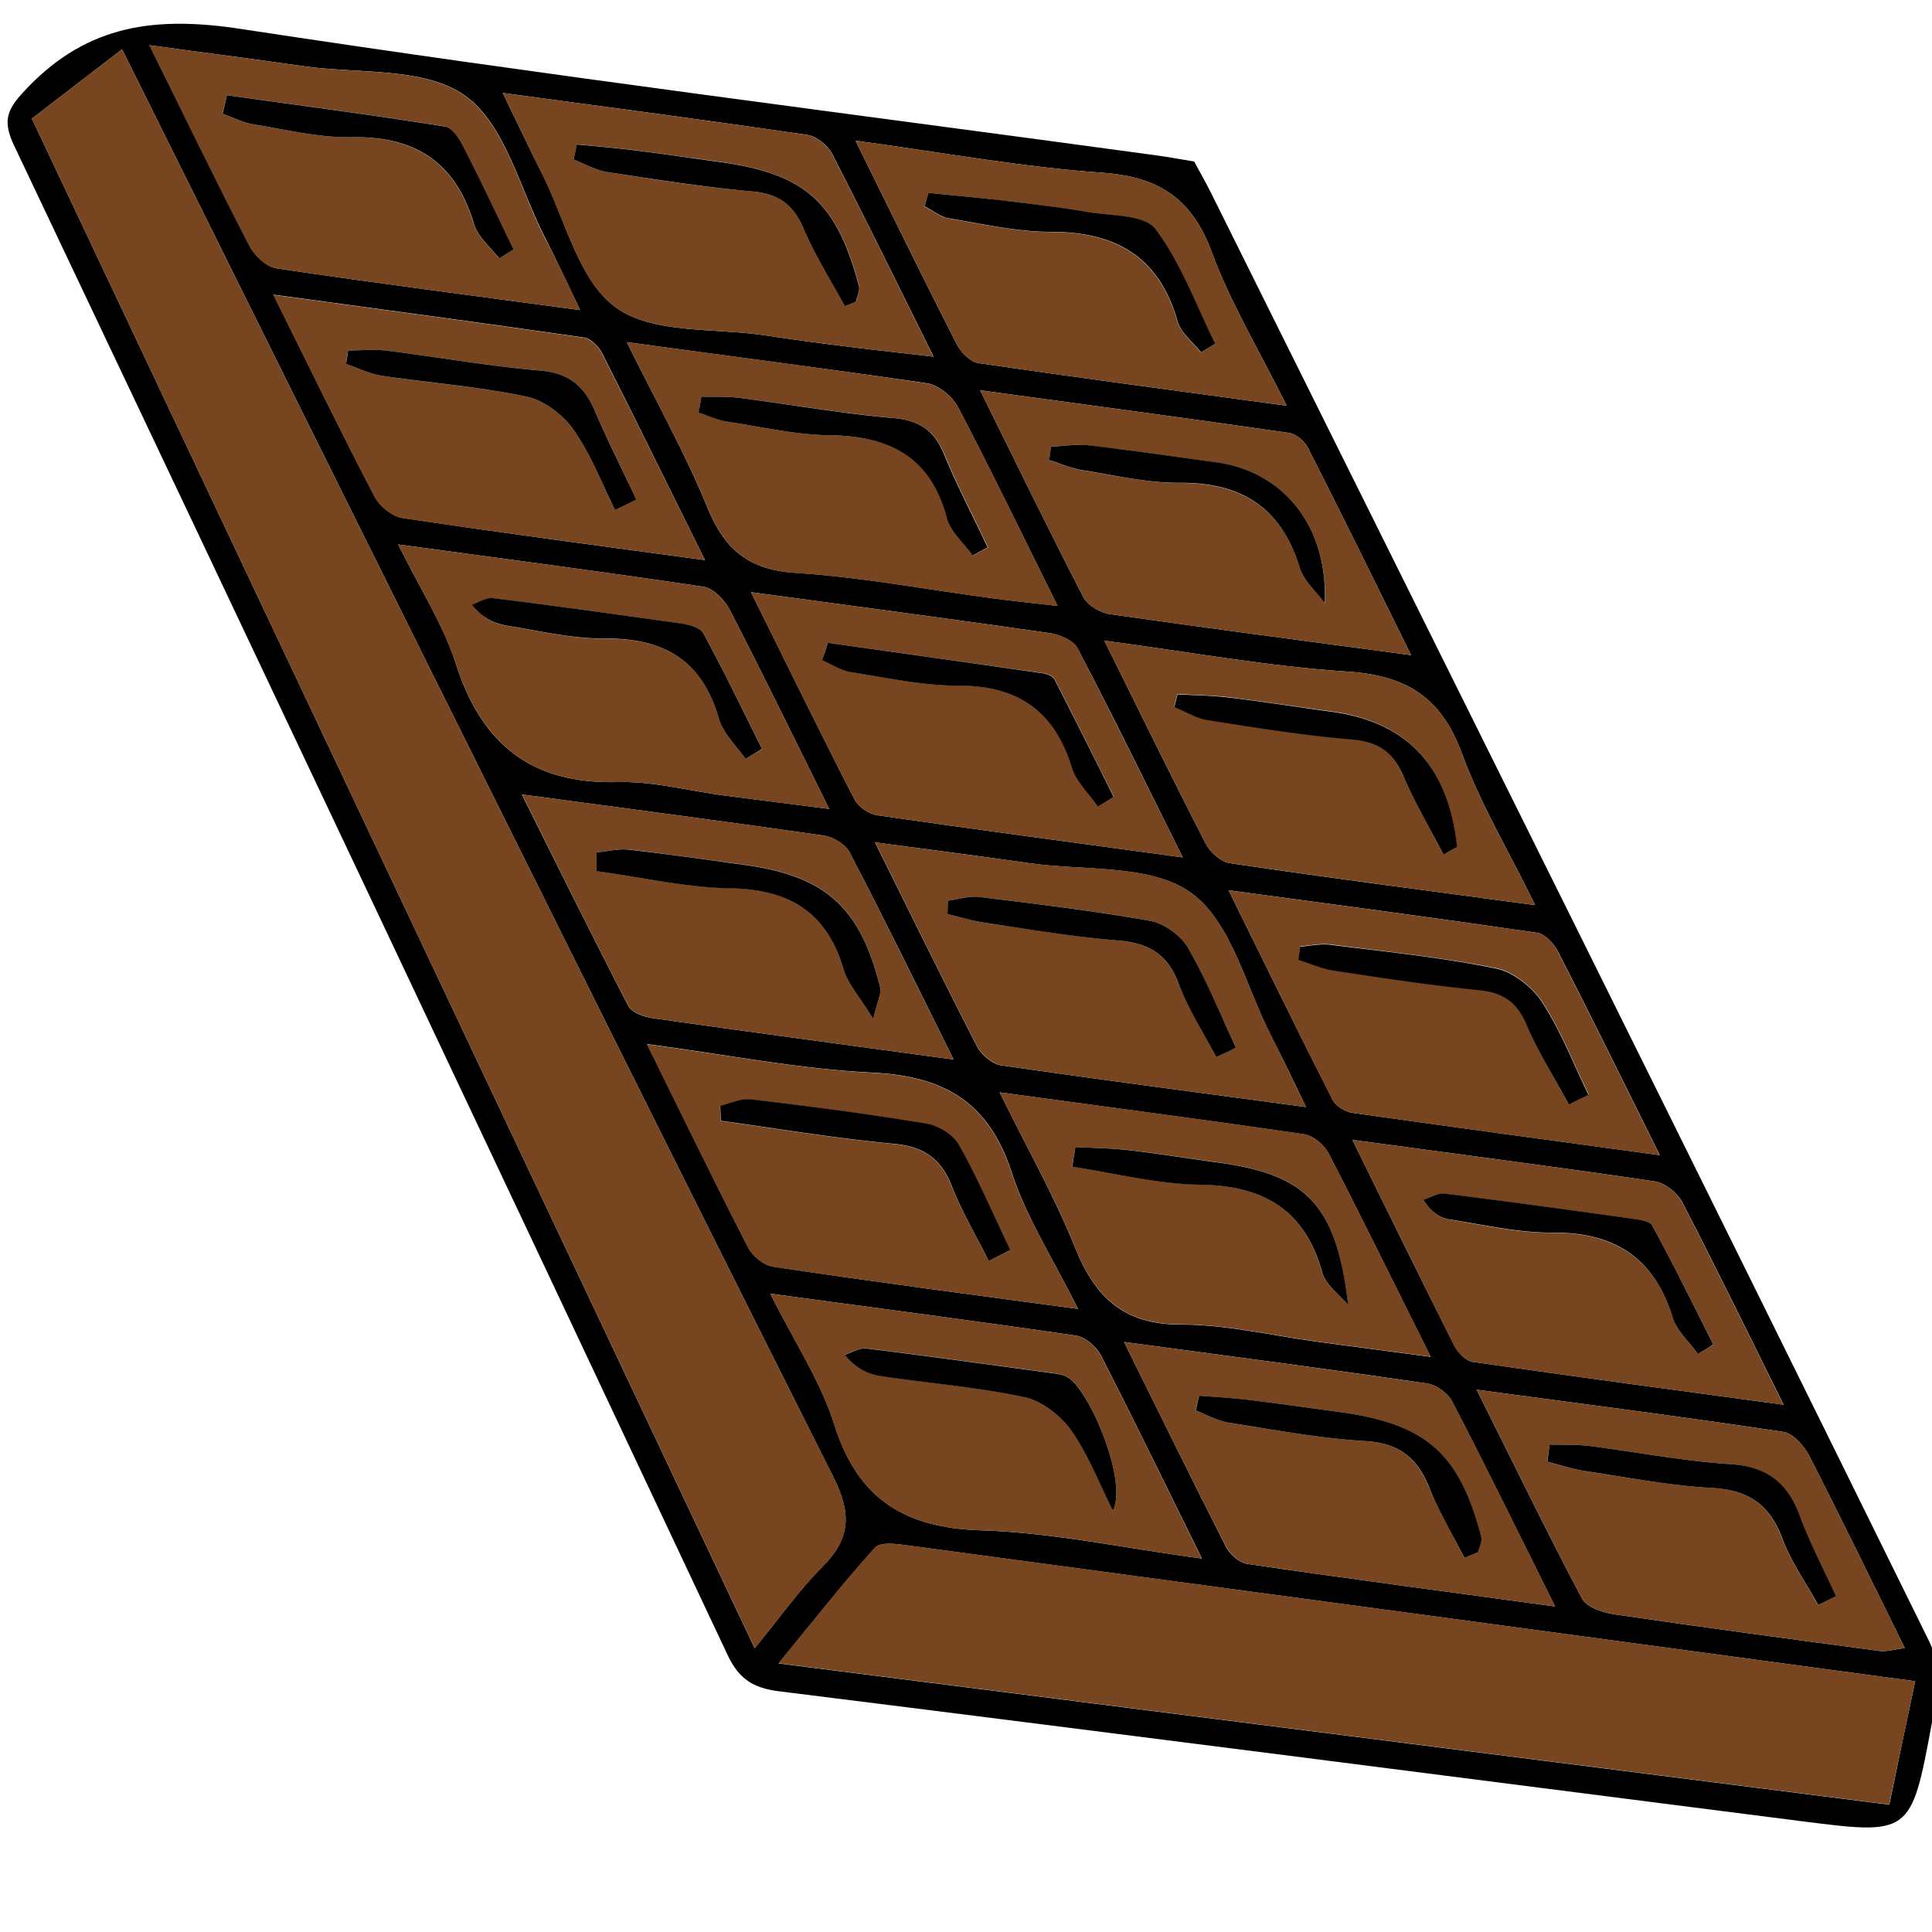 <svg version="1.1" id="Calque_1" xmlns="http://www.w3.org/2000/svg" x="0" y="0" viewBox="0 0 100 100" xml:space="preserve"><style>.st12{fill:#774520}</style><path d="M61.81 8.36c.35.65.61 1.1.84 1.56 12.44 25.02 24.89 50.02 37.23 75.09.57 1.16.36 2.86.1 4.24-1.06 5.74-1.12 5.73-6.77 5.01-17.63-2.25-35.25-4.52-52.89-6.72-1.34-.17-2.07-.63-2.66-1.88C25.38 59.57 13.06 33.51.7 7.47c-.62-1.33-.26-1.91.73-2.94C4.59 1.25 8.09.83 12.48 1.5 28.21 3.9 44 5.88 59.77 8.03c.72.1 1.44.23 2.04.33zM1.65 6.14c12.49 26.44 24.86 52.6 37.41 79.17 1.33-1.61 2.3-3.01 3.48-4.19 1.48-1.46 1.55-2.76.6-4.66-9.23-18.36-18.37-36.79-27.53-55.21-3.07-6.17-6.13-12.35-9.29-18.7-1.61 1.24-3.07 2.36-4.67 3.59zm97.48 80.88c-17.57-2.37-34.87-4.71-52.16-7.03-.56-.08-1.4-.19-1.68.12-1.64 1.82-3.16 3.76-4.99 5.99 19.52 2.48 38.47 4.89 57.49 7.31.47-2.29.88-4.23 1.34-6.39zM36.49 28.99c-1.89-3.81-3.58-7.26-5.32-10.7-.18-.35-.59-.77-.94-.82-5.26-.76-10.52-1.46-16.08-2.22 1.85 3.72 3.5 7.12 5.25 10.47.26.49.91 1.01 1.44 1.09 5.04.76 10.11 1.43 15.65 2.18zm-6.46-12.94c-.69-1.43-1.21-2.57-1.78-3.67-1.33-2.56-2.09-5.94-4.18-7.43-2.11-1.5-5.55-1.12-8.41-1.53-2.54-.37-5.08-.69-7.92-1.08 1.86 3.75 3.47 7.09 5.18 10.39.26.5.87 1.08 1.39 1.16 5.11.76 10.24 1.42 15.72 2.16zM66.6 21c-1.45-2.91-2.91-5.33-3.87-7.93-1.03-2.79-2.73-3.92-5.68-4.13-4.15-.29-8.27-1.05-12.77-1.66 1.87 3.79 3.53 7.18 5.24 10.54.21.41.69.9 1.1.97C55.8 19.55 61 20.24 66.6 21zm-34.16-3.29c1.51 3.04 3.03 5.75 4.19 8.59.89 2.17 2.15 3.2 4.56 3.35 3.4.22 6.76.86 10.15 1.31 1.04.14 2.09.25 3.4.4-1.83-3.68-3.44-7.02-5.16-10.3-.29-.55-1-1.13-1.59-1.22-5.05-.74-10.12-1.39-15.55-2.13zm40.6 16.2c-1.91-3.87-3.6-7.31-5.34-10.73-.17-.34-.61-.72-.96-.77-5.18-.75-10.38-1.44-16.01-2.21 1.91 3.86 3.59 7.31 5.35 10.72.22.42.88.8 1.38.87 5 .72 10.01 1.37 15.58 2.12zM67.6 57.3c-.7-1.44-1.23-2.57-1.8-3.67-1.32-2.56-2.07-5.94-4.17-7.43-2.1-1.49-5.54-1.11-8.4-1.53-2.53-.36-5.07-.69-7.94-1.07 1.9 3.83 3.56 7.22 5.29 10.58.23.44.81.91 1.28.97 5.12.74 10.25 1.41 15.74 2.15zM26.02 4.81c.81 1.67 1.41 2.94 2.05 4.2 1.2 2.38 1.88 5.51 3.8 6.9 1.92 1.39 5.1 1.05 7.74 1.45 1.47.22 2.94.42 4.41.6 1.33.17 2.67.31 4.3.5-1.86-3.75-3.52-7.14-5.25-10.5-.23-.44-.81-.91-1.29-.98-5.14-.75-10.27-1.43-15.76-2.17zm53.44 42.04c-1.38-2.82-2.84-5.25-3.8-7.87-1.07-2.91-2.89-4.02-5.92-4.22-4.12-.27-8.2-1.02-12.58-1.6 1.86 3.75 3.52 7.15 5.25 10.51.23.45.79.94 1.26 1.01 5.14.76 10.29 1.43 15.79 2.17zm-15.87-.77c1.9 3.84 3.61 7.36 5.38 10.84.17.33.65.63 1.03.68 5.21.74 10.42 1.44 15.91 2.19-1.84-3.7-3.53-7.15-5.28-10.56-.21-.4-.67-.89-1.06-.95-5.21-.76-10.41-1.45-15.98-2.2zM70 59c1.86 3.78 3.55 7.23 5.28 10.66.18.35.59.78.94.83 5.25.76 10.51 1.46 16.1 2.22-1.86-3.75-3.51-7.13-5.24-10.47-.25-.49-.9-1.01-1.42-1.09C80.6 60.4 75.53 59.75 70 59zm-18.26-2.46c1.45 2.94 2.85 5.4 3.89 8 1.04 2.6 2.52 4.03 5.51 4.02 2.35 0 4.7.57 7.05.89 1.84.25 3.68.49 5.86.78-1.89-3.79-3.55-7.18-5.28-10.53-.23-.44-.8-.93-1.28-.99-5.12-.75-10.25-1.42-15.75-2.17zm4.06 11.21c-1.29-2.59-2.68-4.73-3.44-7.08-1.18-3.62-3.49-4.97-7.17-5.15-3.79-.18-7.55-.93-11.7-1.48 1.87 3.79 3.51 7.17 5.23 10.52.23.45.81.93 1.29 1 5.1.77 10.22 1.44 15.79 2.19zm-15.93-.79c1.27 2.53 2.62 4.56 3.32 6.79 1.22 3.87 3.66 5.34 7.62 5.46 3.7.12 7.37.92 11.4 1.46-1.86-3.77-3.51-7.16-5.23-10.52-.23-.45-.81-.95-1.29-1.02-5.13-.75-10.27-1.42-15.82-2.17zm-1-36.31c1.92 3.86 3.6 7.31 5.36 10.73.2.38.75.76 1.19.82 5.11.74 10.24 1.42 15.8 2.18-1.93-3.87-3.64-7.38-5.45-10.83-.21-.4-.91-.7-1.43-.78-5-.72-10-1.38-15.47-2.12zm-18.26-2.47c1.15 2.33 2.35 4.17 2.99 6.19 1.34 4.18 3.93 6.23 8.4 6.11 1.83-.05 3.67.46 5.51.7 1.71.22 3.42.44 5.41.69-1.83-3.69-3.45-7.02-5.15-10.31-.26-.51-.85-1.11-1.36-1.19-5.13-.77-10.27-1.44-15.8-2.19zm55.82 43.75c1.93 3.86 3.63 7.37 5.46 10.82.24.45 1.08.72 1.69.81 4.56.67 9.12 1.28 13.69 1.89.38.05.79-.08 1.32-.15-1.7-3.45-3.29-6.72-4.95-9.96-.27-.52-.85-1.16-1.36-1.23-5.12-.77-10.26-1.43-15.85-2.18zm-18.25-2.47c1.84 3.72 3.53 7.17 5.27 10.59.2.4.7.84 1.12.9 5.19.76 10.38 1.44 15.92 2.2-1.87-3.76-3.56-7.2-5.32-10.6-.22-.43-.82-.87-1.3-.94-5.12-.75-10.25-1.42-15.69-2.15zm-8.82-14.62c-1.92-3.86-3.6-7.3-5.37-10.7-.22-.43-.86-.82-1.35-.89-5.06-.73-10.13-1.39-15.63-2.13 1.93 3.87 3.69 7.43 5.52 10.96.18.35.85.57 1.32.63 4.99.71 9.99 1.38 15.51 2.13z"/><path class="st12" d="M1.65 6.14c1.6-1.23 3.06-2.35 4.67-3.59 3.15 6.35 6.22 12.53 9.29 18.7 9.16 18.42 18.3 36.85 27.54 55.22.95 1.89.88 3.19-.6 4.66-1.19 1.18-2.16 2.57-3.48 4.19C26.51 58.75 14.14 32.58 1.65 6.14zM99.13 87.02c-.45 2.16-.87 4.1-1.35 6.38-19.02-2.42-37.97-4.83-57.49-7.31 1.83-2.23 3.35-4.17 4.99-5.99.27-.3 1.12-.19 1.68-.12 17.3 2.33 34.59 4.66 52.17 7.04zM36.49 28.99c-5.53-.75-10.6-1.42-15.66-2.17-.53-.08-1.18-.6-1.44-1.09-1.74-3.35-3.39-6.75-5.25-10.47 5.56.76 10.82 1.46 16.08 2.22.35.05.76.47.94.82 1.74 3.43 3.44 6.88 5.33 10.69zm-4.65-2.59c.37-.18.74-.36 1.1-.54-.72-1.53-1.49-3.05-2.16-4.61-.55-1.28-1.35-1.94-2.82-2.07-2.66-.23-5.29-.7-7.94-1.03-.66-.08-1.33-.01-2-.01-.04.23-.08.46-.11.7.62.21 1.22.51 1.86.61 2.49.38 5.02.56 7.48 1.08.91.19 1.89.94 2.44 1.72.9 1.26 1.45 2.76 2.15 4.15zM30.03 16.05c-5.49-.74-10.62-1.4-15.74-2.16-.52-.08-1.13-.66-1.39-1.16-1.7-3.3-3.32-6.63-5.18-10.39 2.85.39 5.39.71 7.92 1.08 2.86.41 6.31.04 8.41 1.53 2.1 1.49 2.86 4.87 4.18 7.43.6 1.1 1.12 2.24 1.8 3.67zM11.75 4.93l-.24.96c.54.19 1.06.46 1.61.55 1.68.27 3.37.69 5.05.66 3.31-.05 5.41 1.3 6.36 4.51.2.66.85 1.18 1.3 1.77.25-.16.5-.31.74-.47-.85-1.76-1.69-3.53-2.58-5.28-.22-.43-.59-1.03-.96-1.09-3.74-.59-7.51-1.09-11.28-1.61zM66.6 21c-5.6-.76-10.8-1.45-15.98-2.21-.41-.06-.89-.55-1.1-.97-1.71-3.36-3.36-6.75-5.24-10.54 4.5.61 8.62 1.37 12.77 1.66 2.94.2 4.65 1.34 5.68 4.12.96 2.61 2.42 5.03 3.87 7.94zM48.06 9.98l-.21.71c.42.21.82.55 1.26.62 1.76.29 3.53.7 5.29.7 3.35 0 5.59 1.29 6.54 4.63.17.6.8 1.08 1.22 1.61.24-.15.49-.3.73-.45-1-2.01-1.76-4.19-3.1-5.94-.57-.75-2.3-.67-3.52-.88-1.39-.24-2.79-.41-4.19-.57-1.33-.17-2.67-.29-4.02-.43zM32.44 17.71c5.43.73 10.5 1.38 15.56 2.14.59.09 1.3.67 1.59 1.22 1.72 3.28 3.33 6.62 5.16 10.3-1.31-.15-2.36-.26-3.4-.4-3.38-.45-6.75-1.09-10.15-1.31-2.41-.16-3.67-1.18-4.56-3.35-1.17-2.85-2.69-5.56-4.2-8.6zm3.86 2.82l-.12.82c.51.16 1 .39 1.52.48 1.76.28 3.52.68 5.29.7 3.07.04 5.19 1.12 6.04 4.27.19.72.88 1.3 1.34 1.95.26-.14.51-.28.77-.42-.75-1.59-1.57-3.15-2.24-4.78-.51-1.24-1.27-1.79-2.63-1.91-2.66-.24-5.29-.7-7.94-1.04-.68-.09-1.36-.05-2.03-.07zM73.04 33.91c-5.57-.75-10.58-1.4-15.58-2.12-.5-.07-1.16-.45-1.38-.87-1.76-3.41-3.44-6.86-5.35-10.72 5.63.77 10.83 1.46 16.01 2.21.36.05.79.43.96.77 1.74 3.42 3.43 6.86 5.34 10.73zM54.4 23.12l-.09.7c.56.18 1.12.43 1.7.52 1.68.27 3.38.66 5.07.66 3.2-.01 5.26 1.3 6.21 4.4.21.68.85 1.23 1.29 1.84.16-4.07-2.2-6.83-5.61-7.3-2.2-.3-4.41-.62-6.61-.88-.65-.09-1.31.03-1.96.06zM67.6 57.3c-5.49-.74-10.61-1.41-15.73-2.15-.47-.07-1.05-.54-1.28-.97-1.73-3.35-3.39-6.75-5.29-10.58 2.87.39 5.41.71 7.94 1.07 2.86.41 6.3.03 8.4 1.53 2.09 1.49 2.84 4.87 4.17 7.43.56 1.1 1.08 2.23 1.79 3.67zm-4.65-2.59l1.02-.48c-.81-1.73-1.52-3.52-2.48-5.17-.38-.65-1.25-1.27-1.98-1.4-2.91-.53-5.86-.87-8.8-1.23-.53-.07-1.1.12-1.65.19-.01.23-.01.46-.02.69.67.16 1.33.36 2 .46 2.27.33 4.54.71 6.83.91 1.57.13 2.57.69 3.14 2.24.5 1.33 1.29 2.53 1.94 3.79zM26.02 4.81c5.49.75 10.63 1.42 15.75 2.17.47.07 1.06.54 1.29.98 1.73 3.35 3.39 6.75 5.25 10.5-1.63-.19-2.96-.33-4.3-.5-1.47-.19-2.94-.38-4.41-.6-2.63-.4-5.81-.06-7.74-1.45-1.92-1.39-2.6-4.52-3.8-6.9-.63-1.26-1.23-2.53-2.04-4.2zm17.71 11.04c.19-.08.38-.16.58-.25.06-.27.22-.56.16-.8-1.16-4.38-2.82-5.83-7.31-6.44-1.47-.2-2.93-.41-4.4-.6-.96-.12-1.93-.19-2.89-.29-.07.27-.12.53-.18.79.59.22 1.16.56 1.77.65 2.49.39 4.98.79 7.49 1 1.36.12 2.1.66 2.63 1.9.6 1.4 1.43 2.7 2.15 4.04zM79.46 46.85c-5.51-.74-10.65-1.42-15.79-2.17-.47-.07-1.03-.56-1.26-1.01-1.73-3.36-3.39-6.77-5.25-10.51 4.38.58 8.47 1.33 12.58 1.6 3.03.2 4.86 1.31 5.92 4.22.96 2.62 2.42 5.06 3.8 7.87zm-4.74-2.61l.69-.42c-.45-4.17-2.58-6.47-6.5-7-1.76-.24-3.51-.51-5.27-.73-.89-.11-1.8-.11-2.7-.17-.06.22-.11.44-.17.66.58.23 1.15.59 1.75.68 2.48.39 4.97.79 7.47 1 1.36.12 2.12.67 2.64 1.89.61 1.41 1.39 2.74 2.09 4.09zM63.59 46.08c5.57.76 10.78 1.44 15.97 2.2.4.06.86.54 1.06.95 1.75 3.42 3.44 6.86 5.28 10.56-5.49-.75-10.7-1.44-15.91-2.19-.38-.05-.86-.36-1.03-.68-1.76-3.49-3.47-7-5.37-10.84zm17.62 11.1c.34-.18.68-.35 1.02-.53-.78-1.6-1.42-3.28-2.38-4.76-.52-.8-1.51-1.6-2.41-1.78-2.83-.57-5.72-.86-8.59-1.23-.5-.06-1.02.06-1.54.1-.03.23-.07.46-.1.68.61.19 1.21.47 1.84.56 2.5.38 4.99.76 7.5 1.01 1.24.13 1.97.6 2.47 1.78.6 1.45 1.45 2.79 2.19 4.17zM70 59c5.53.75 10.6 1.4 15.65 2.15.53.08 1.17.6 1.42 1.09 1.73 3.34 3.38 6.72 5.24 10.47-5.58-.76-10.85-1.46-16.1-2.22-.35-.05-.76-.48-.94-.83C73.55 66.23 71.86 62.78 70 59zm17.88 11.08l.81-.48c-1.04-2.06-2.07-4.13-3.16-6.16-.13-.24-.66-.3-1.02-.35-3.24-.45-6.48-.9-9.73-1.3-.35-.04-.73.2-1.09.32.41.69.87.94 1.36 1.02 1.76.28 3.54.7 5.3.68 3.23-.02 5.28 1.31 6.25 4.42.21.68.84 1.24 1.28 1.85zM51.74 56.54c5.5.74 10.63 1.41 15.75 2.16.47.07 1.05.55 1.28.99 1.73 3.35 3.39 6.74 5.28 10.53-2.18-.29-4.02-.53-5.86-.78-2.35-.32-4.7-.89-7.05-.89-2.98.01-4.47-1.42-5.51-4.02-1.03-2.59-2.44-5.04-3.89-7.99zm3.92 2.83c-.06.34-.11.67-.17 1.01 2.2.33 4.4.9 6.6.93 3.29.05 5.43 1.28 6.34 4.54.18.64.88 1.13 1.34 1.69-.59-5.22-2.17-6.77-6.76-7.38-1.54-.21-3.08-.46-4.63-.64-.89-.09-1.81-.1-2.72-.15zM55.8 67.75C50.23 67 45.11 66.33 40 65.57c-.48-.07-1.06-.55-1.29-1-1.72-3.35-3.36-6.73-5.23-10.52 4.15.55 7.91 1.29 11.7 1.48 3.68.18 5.99 1.52 7.17 5.15.77 2.34 2.16 4.48 3.45 7.07zm-4.62-2.48c.37-.19.73-.37 1.1-.56-.87-1.83-1.67-3.69-2.66-5.45-.3-.53-1.08-.99-1.71-1.1-3.01-.5-6.03-.89-9.06-1.25-.51-.06-1.05.21-1.58.33l.03.78c2.98.41 5.95.91 8.94 1.19 1.53.14 2.44.73 3 2.15.54 1.34 1.28 2.61 1.94 3.91zM39.87 66.96c5.56.75 10.69 1.42 15.81 2.17.48.07 1.06.57 1.29 1.02 1.72 3.35 3.37 6.75 5.23 10.52-4.02-.54-7.7-1.35-11.4-1.46-3.96-.12-6.4-1.59-7.62-5.46-.7-2.23-2.05-4.26-3.31-6.79zM57.6 78.19c.8-1.55-1.27-6.4-2.39-6.94-.19-.09-.42-.14-.64-.17-3.23-.44-6.47-.89-9.71-1.29-.36-.04-.76.21-1.14.32.57.7 1.19 1 1.84 1.1 2.49.38 5.02.57 7.48 1.1.9.19 1.87.96 2.42 1.74.89 1.27 1.45 2.75 2.14 4.14zM38.87 30.65c5.47.74 10.47 1.4 15.47 2.12.51.07 1.22.37 1.43.78 1.8 3.45 3.51 6.96 5.45 10.83-5.56-.76-10.68-1.44-15.8-2.18-.44-.06-.99-.44-1.19-.82-1.76-3.41-3.45-6.86-5.36-10.73zm3.98 2.62c-.1.3-.19.59-.29.89.5.21.99.54 1.51.62 1.83.29 3.68.71 5.53.7 3.08 0 4.98 1.29 5.89 4.24.23.74.89 1.35 1.35 2.02.27-.17.54-.33.81-.5-1.01-2.02-2.02-4.05-3.05-6.07-.08-.16-.35-.29-.55-.32-3.74-.53-7.47-1.05-11.2-1.58zM20.61 28.18c5.53.75 10.67 1.42 15.8 2.19.51.08 1.1.68 1.36 1.19 1.7 3.29 3.32 6.62 5.15 10.31-1.99-.25-3.7-.46-5.41-.69-1.84-.24-3.68-.75-5.51-.7-4.46.12-7.05-1.93-8.4-6.11-.65-2.02-1.84-3.86-2.99-6.19zm17.98 11.1c.29-.17.57-.34.86-.51-1-2-1.97-4.02-3.04-5.99-.16-.3-.75-.44-1.16-.5-3.24-.47-6.47-.91-9.72-1.31-.35-.04-.73.22-1.1.34.58.72 1.2.99 1.85 1.09 1.69.27 3.39.68 5.08.66 3.05-.03 5.01 1.16 5.87 4.17.21.74.89 1.36 1.36 2.05zM76.43 71.93c5.59.75 10.73 1.41 15.85 2.18.51.08 1.1.71 1.36 1.23 1.66 3.23 3.25 6.51 4.95 9.96-.54.07-.94.2-1.32.15-4.57-.61-9.13-1.22-13.69-1.89-.6-.09-1.45-.36-1.69-.81-1.83-3.45-3.53-6.96-5.46-10.82zm3.78 2.84c-.04.3-.09.59-.13.89.65.16 1.29.38 1.95.48 2.2.33 4.41.76 6.62.88 1.88.1 2.95.88 3.6 2.63.45 1.2 1.22 2.28 1.85 3.42.31-.15.61-.3.92-.45-.63-1.39-1.35-2.75-1.88-4.18-.64-1.73-1.73-2.53-3.62-2.66-2.44-.16-4.86-.63-7.29-.94-.66-.08-1.34-.05-2.02-.07zM58.18 69.46c5.44.73 10.58 1.41 15.7 2.15.48.07 1.07.51 1.3.94 1.76 3.4 3.44 6.84 5.32 10.6-5.54-.75-10.73-1.44-15.92-2.2-.42-.06-.92-.51-1.12-.9-1.76-3.42-3.44-6.87-5.28-10.59zM75.8 80.63c.23-.1.46-.19.69-.29.06-.26.23-.55.17-.78-1.11-4.32-2.85-5.85-7.3-6.47-1.55-.21-3.09-.43-4.64-.62-.89-.11-1.78-.15-2.67-.23-.06.26-.11.51-.17.77.58.22 1.14.54 1.73.63 2.35.37 4.7.81 7.06.95 1.73.1 2.67.85 3.29 2.39.52 1.26 1.22 2.44 1.84 3.65zM49.36 54.84c-5.52-.75-10.51-1.42-15.5-2.13-.47-.07-1.14-.28-1.32-.63-1.84-3.53-3.59-7.09-5.52-10.96 5.5.74 10.57 1.4 15.63 2.13.49.07 1.13.47 1.35.89 1.75 3.4 3.43 6.84 5.36 10.7zM30.88 44.12v.96c2.31.32 4.61.85 6.92.89 3.04.05 4.98 1.23 5.86 4.18.22.75.81 1.38 1.54 2.58.23-.99.43-1.34.36-1.62-1.04-4.19-2.84-5.79-7.08-6.36-1.98-.26-3.96-.56-5.94-.78-.54-.05-1.11.1-1.66.15z"/><path d="M31.84 26.4c-.7-1.4-1.26-2.89-2.15-4.15-.55-.78-1.53-1.53-2.44-1.72-2.46-.52-4.99-.71-7.48-1.08-.64-.1-1.24-.4-1.86-.61.04-.23.08-.46.11-.7.67 0 1.34-.07 2 .01 2.65.33 5.28.8 7.94 1.03 1.47.13 2.27.79 2.82 2.07.67 1.56 1.43 3.07 2.16 4.61-.36.18-.73.36-1.1.54zM11.75 4.93c3.76.53 7.53 1.02 11.29 1.62.37.05.74.65.96 1.08.89 1.74 1.72 3.51 2.58 5.28-.25.16-.5.31-.74.47-.45-.59-1.1-1.11-1.3-1.77-.95-3.21-3.04-4.57-6.36-4.51-1.68.03-3.37-.39-5.05-.66-.55-.09-1.07-.36-1.61-.55.08-.32.15-.64.23-.96zM48.06 9.98c1.34.14 2.69.26 4.03.42 1.4.17 2.8.33 4.19.57 1.22.21 2.95.13 3.52.88 1.33 1.75 2.1 3.93 3.1 5.94-.24.15-.49.3-.73.45-.42-.53-1.05-1.01-1.22-1.61C60 13.29 57.76 12 54.41 12c-1.77 0-3.54-.41-5.29-.7-.44-.07-.84-.41-1.26-.62.06-.23.13-.47.2-.7zM36.3 20.53c.67.02 1.35-.02 2.01.07 2.65.34 5.29.81 7.94 1.04 1.37.12 2.13.67 2.63 1.91.67 1.62 1.49 3.19 2.24 4.78-.26.14-.51.28-.77.42-.46-.65-1.15-1.23-1.34-1.95-.84-3.15-2.97-4.23-6.04-4.27-1.77-.02-3.53-.43-5.29-.7-.52-.08-1.01-.31-1.52-.48.06-.28.1-.55.14-.82zM54.4 23.12c.65-.03 1.31-.14 1.95-.07 2.21.26 4.41.58 6.61.88 3.41.47 5.78 3.23 5.61 7.3-.44-.61-1.08-1.16-1.29-1.84-.95-3.1-3-4.42-6.21-4.4-1.69.01-3.38-.39-5.07-.66-.58-.09-1.13-.34-1.7-.52.04-.23.07-.46.1-.69zM62.95 54.71c-.66-1.26-1.45-2.47-1.94-3.79-.57-1.55-1.57-2.11-3.14-2.24-2.29-.19-4.56-.57-6.83-.91-.68-.1-1.34-.3-2-.46.01-.23.01-.46.02-.69.55-.07 1.12-.26 1.65-.19 2.94.36 5.89.71 8.8 1.23.74.13 1.61.76 1.98 1.4.96 1.65 1.67 3.43 2.48 5.17-.34.17-.68.33-1.02.48zM43.73 15.85c-.73-1.34-1.55-2.64-2.15-4.04-.53-1.23-1.28-1.78-2.63-1.9-2.51-.22-5-.62-7.49-1-.61-.09-1.18-.43-1.77-.65.06-.26.11-.52.17-.78.96.09 1.93.17 2.89.29 1.47.18 2.94.4 4.4.6 4.49.6 6.15 2.05 7.31 6.44.06.24-.1.53-.16.8-.18.08-.38.16-.57.24zM74.72 44.24c-.7-1.35-1.48-2.67-2.08-4.07-.52-1.22-1.28-1.77-2.64-1.89-2.5-.21-4.99-.61-7.47-1-.6-.09-1.17-.45-1.75-.68.06-.22.11-.44.17-.66.9.05 1.8.06 2.7.17 1.76.21 3.52.49 5.27.73 3.92.53 6.06 2.83 6.5 7-.24.12-.47.26-.7.4zM81.21 57.18c-.74-1.38-1.59-2.71-2.2-4.15-.5-1.18-1.22-1.65-2.47-1.78-2.51-.25-5.01-.63-7.5-1.01-.63-.09-1.23-.37-1.84-.56.03-.23.07-.46.1-.68.51-.04 1.04-.16 1.54-.1 2.87.36 5.76.65 8.59 1.23.9.18 1.9.98 2.41 1.78.96 1.48 1.6 3.16 2.38 4.76-.33.16-.67.33-1.01.51zM87.88 70.08c-.44-.62-1.07-1.17-1.29-1.86-.96-3.11-3.01-4.45-6.25-4.42-1.77.01-3.54-.41-5.3-.68-.49-.08-.95-.34-1.36-1.02.36-.11.75-.36 1.09-.32 3.25.4 6.49.85 9.73 1.3.36.05.89.12 1.02.35 1.1 2.03 2.12 4.1 3.16 6.16-.26.17-.53.33-.8.49zM55.66 59.37c.91.05 1.82.06 2.73.16 1.55.18 3.09.43 4.63.64 4.58.61 6.16 2.16 6.76 7.38-.46-.56-1.16-1.05-1.34-1.69-.91-3.26-3.06-4.5-6.34-4.54-2.2-.03-4.4-.6-6.6-.93.05-.35.11-.68.16-1.02zM51.18 65.27c-.65-1.3-1.4-2.57-1.93-3.92-.57-1.42-1.48-2.01-3-2.15-2.99-.28-5.96-.78-8.94-1.19l-.03-.78c.53-.12 1.07-.39 1.58-.33 3.03.36 6.05.75 9.06 1.25.63.1 1.41.57 1.71 1.1.99 1.76 1.79 3.63 2.66 5.45-.38.2-.75.38-1.11.57zM57.6 78.19c-.7-1.39-1.26-2.87-2.14-4.13-.55-.78-1.52-1.55-2.42-1.74-2.46-.53-4.99-.72-7.48-1.1-.65-.1-1.27-.4-1.84-1.1.38-.11.78-.37 1.14-.32 3.24.4 6.47.85 9.71 1.29.22.03.45.07.64.17 1.12.54 3.19 5.38 2.39 6.93zM42.85 33.27c3.73.53 7.46 1.05 11.19 1.59.2.03.46.16.55.32a572.9 572.9 0 013.05 6.07c-.27.17-.54.33-.81.5-.46-.67-1.12-1.28-1.35-2.02-.91-2.95-2.81-4.25-5.89-4.24-1.84 0-3.69-.41-5.53-.7-.52-.08-1.01-.41-1.51-.62.11-.3.21-.6.3-.9zM38.59 39.28c-.47-.68-1.15-1.31-1.37-2.06-.86-3.01-2.81-4.19-5.87-4.17-1.69.02-3.39-.39-5.08-.66-.65-.11-1.28-.37-1.85-1.09.37-.12.75-.38 1.1-.34 3.24.4 6.48.85 9.72 1.31.41.06 1 .21 1.16.5 1.07 1.97 2.04 3.99 3.04 5.99-.28.18-.57.35-.85.52zM80.21 74.77c.68.02 1.36-.01 2.03.07 2.43.31 4.85.78 7.29.94 1.89.12 2.98.93 3.62 2.66.53 1.43 1.25 2.79 1.88 4.18-.31.15-.61.3-.92.45-.63-1.14-1.4-2.22-1.85-3.42-.65-1.74-1.71-2.52-3.6-2.63-2.22-.12-4.42-.55-6.62-.88-.66-.1-1.3-.32-1.95-.48l.12-.89zM75.8 80.63c-.62-1.21-1.33-2.39-1.83-3.65-.62-1.54-1.56-2.28-3.29-2.39-2.37-.14-4.72-.58-7.06-.95-.6-.09-1.15-.41-1.73-.63.06-.26.11-.51.17-.77.89.07 1.79.12 2.67.23 1.55.19 3.09.41 4.64.62 4.45.62 6.18 2.14 7.3 6.47.06.23-.11.52-.17.78-.24.1-.47.2-.7.29zM30.88 44.12c.56-.05 1.12-.2 1.66-.14 1.99.22 3.96.51 5.94.78 4.23.57 6.04 2.17 7.08 6.36.07.28-.13.63-.36 1.62-.73-1.2-1.32-1.83-1.54-2.58-.88-2.96-2.82-4.13-5.86-4.18-2.31-.04-4.61-.58-6.92-.89v-.97z"/></svg>
